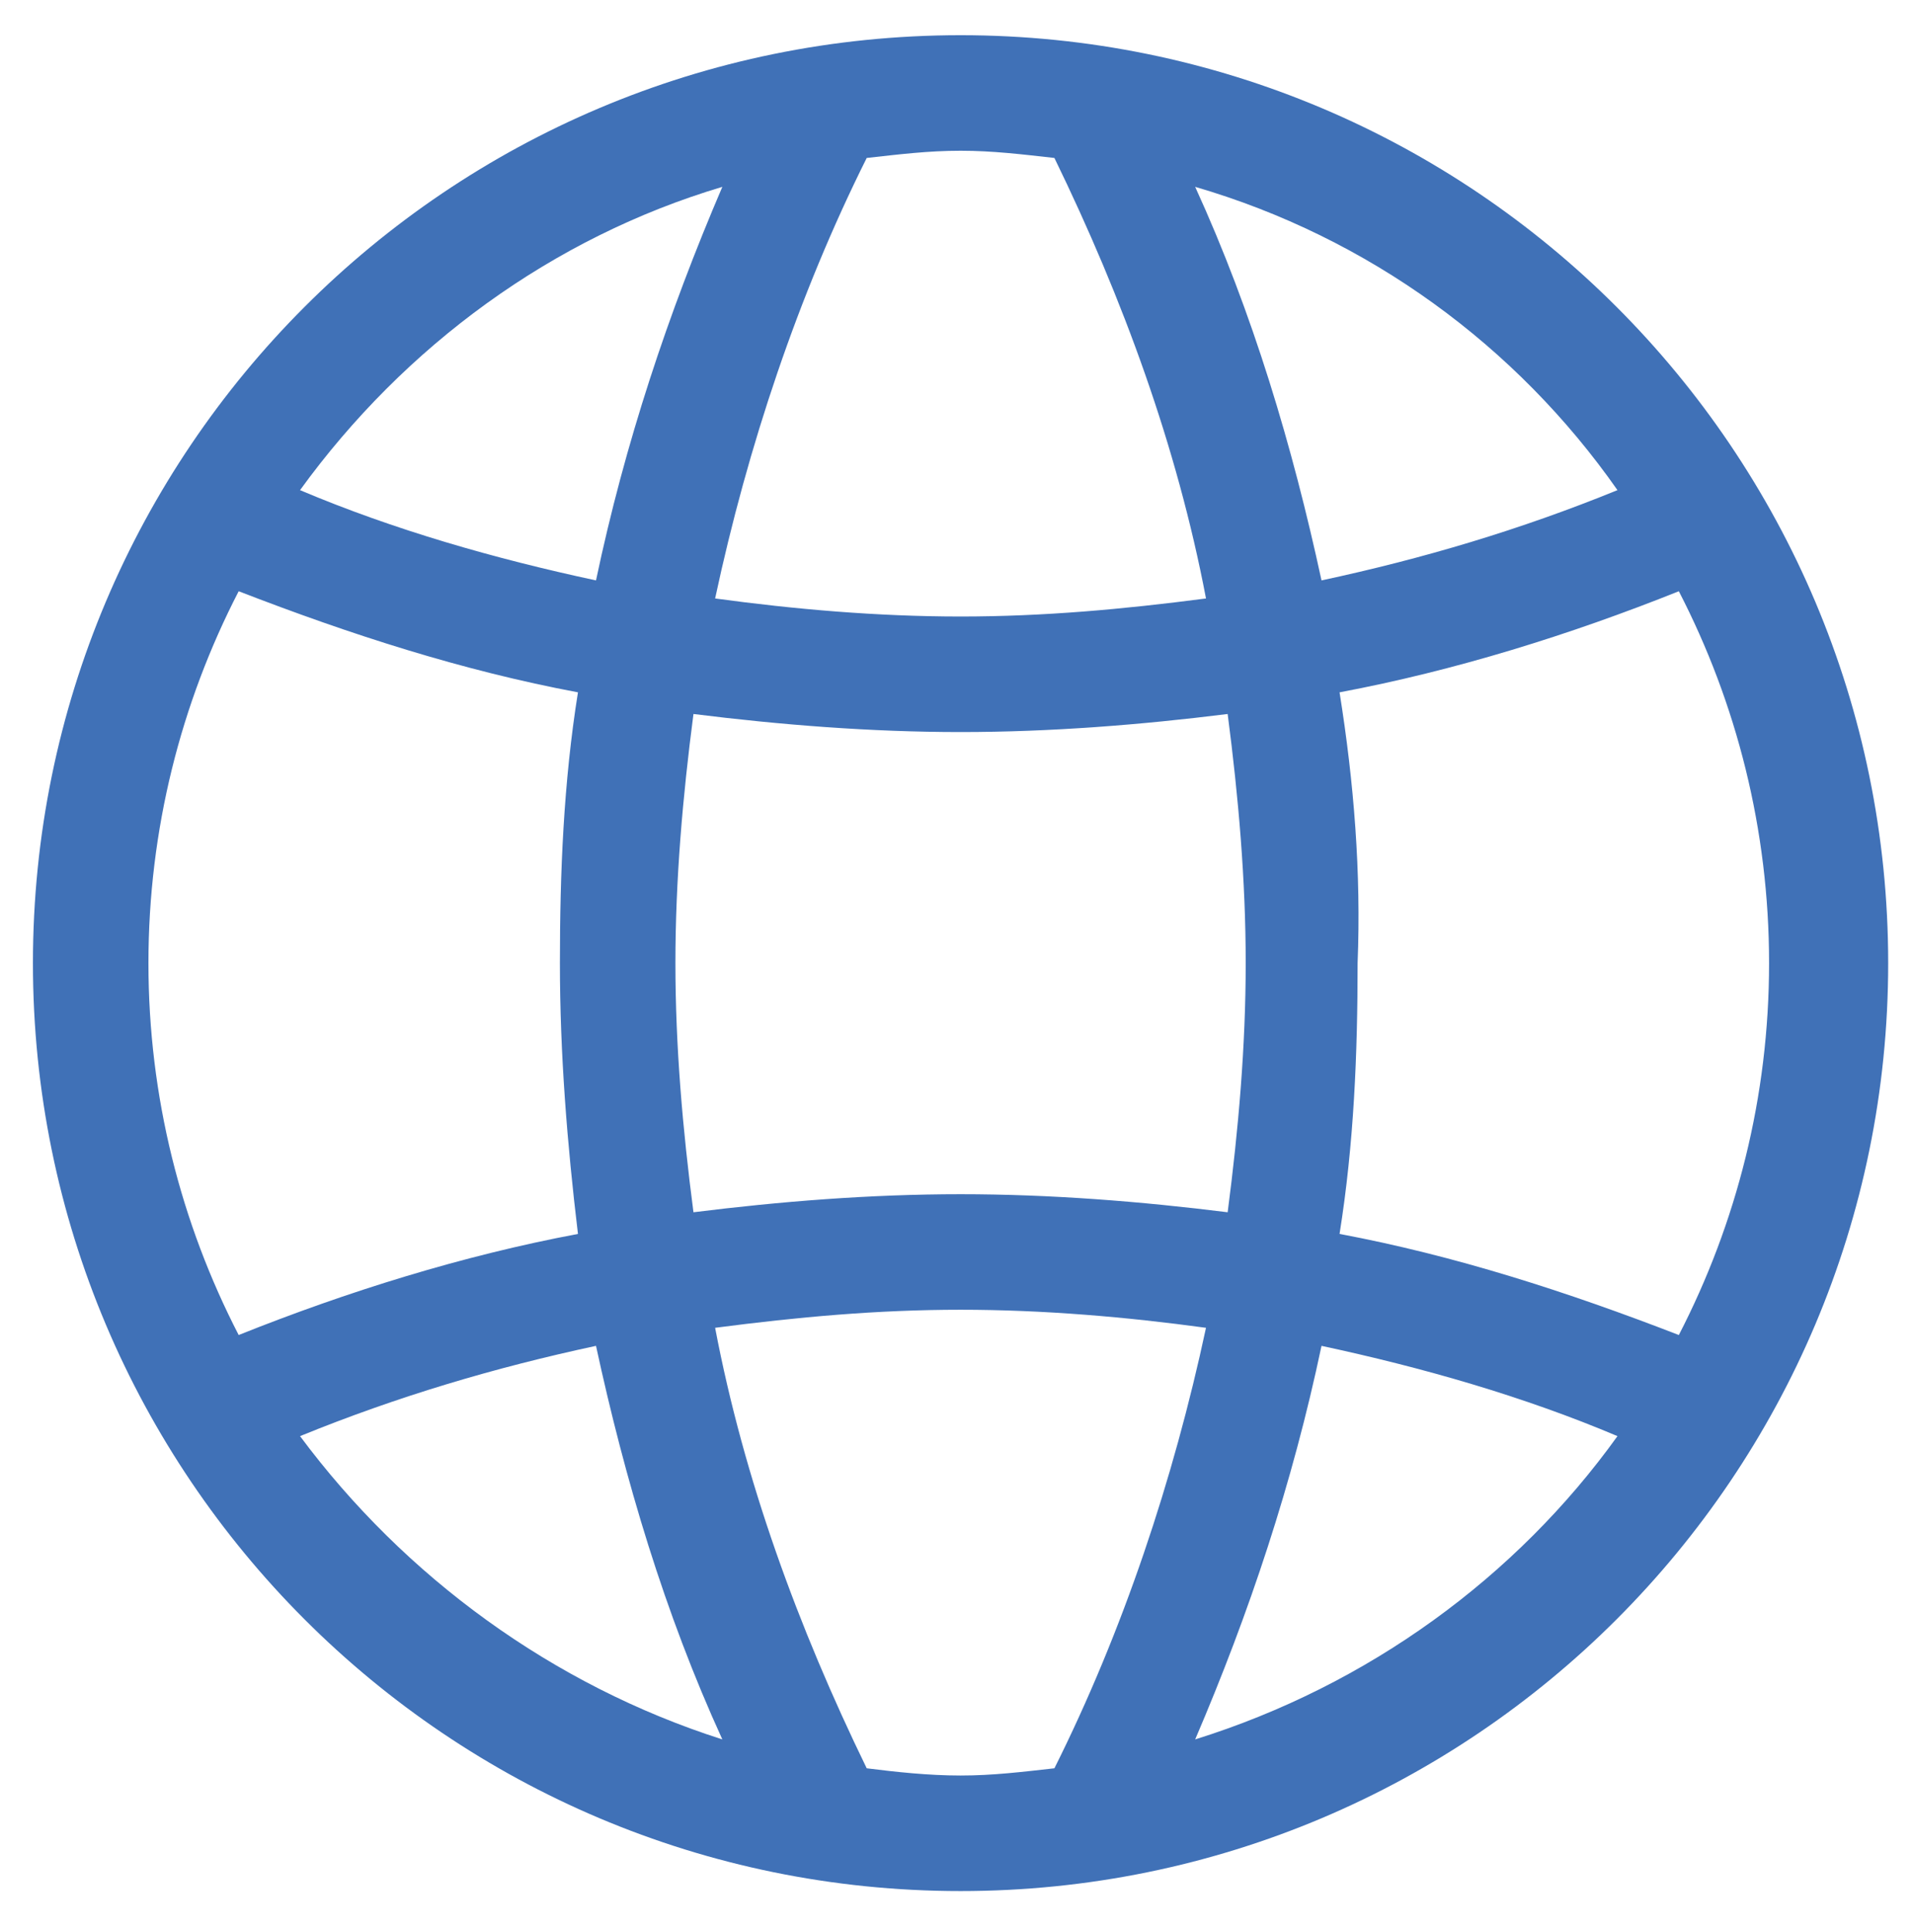 <?xml version="1.0" encoding="utf-8"?>
<!-- Generator: Adobe Illustrator 18.0.0, SVG Export Plug-In . SVG Version: 6.00 Build 0)  -->
<!DOCTYPE svg PUBLIC "-//W3C//DTD SVG 1.1//EN" "http://www.w3.org/Graphics/SVG/1.1/DTD/svg11.dtd">
<svg version="1.1" id="Layer_1" xmlns="http://www.w3.org/2000/svg" xmlns:xlink="http://www.w3.org/1999/xlink" x="0px" y="0px"
	 viewBox="206 202 424 428" enable-background="new 206 202 424 428" xml:space="preserve">
<g>
	<path fill="#4071B7" d="M418.9,209.8c-113.6,0-205.6,92-205.6,205.6S305.3,621,418.9,621s205.6-92,205.6-205.6
		S532.5,209.8,418.9,209.8z M355.7,415.4c0-18.4,1.6-36.8,4-55.2c19.2,2.4,39.2,4,59.2,4s40-1.6,59.2-4c2.4,18.4,4,36.8,4,55.2
		s-1.6,36.8-4,55.2c-19.2-2.4-39.2-4-59.2-4s-40,1.6-59.2,4C357.3,452.2,355.7,433.8,355.7,415.4z M502.9,355.4
		c25.6-4.8,51.2-12.8,75.2-22.4c12.8,24.8,20,52.8,20,82.4c0,29.6-7.2,57.6-20,82.4c-24.8-9.6-49.6-17.6-75.2-22.4c3.2-20,4-40,4-60
		C507.7,395.4,506.1,375.4,502.9,355.4z M564.5,310.6c-21.6,8.8-43.2,15.2-65.6,20c-6.4-29.6-15.2-59.2-28-87.2
		C509.3,254.6,542.1,278.6,564.5,310.6z M439.7,237c15.2,31.2,27.2,64,33.6,97.6c-18.4,2.4-36,4-54.4,4s-36.8-1.6-54.4-4
		c7.2-33.6,18.4-67.2,33.6-97.6c7.2-0.8,13.6-1.6,20.8-1.6C426.1,235.4,432.5,236.2,439.7,237z M366.1,243.4
		c-12,28-21.6,56.8-28,87.2c-22.4-4.8-44.8-11.2-65.6-20C295.7,278.6,328.5,254.6,366.1,243.4z M258.9,333
		c24.8,9.6,49.6,17.6,75.2,22.4c-3.2,20-4,40-4,60s1.6,40,4,60c-25.6,4.8-51.2,12.8-75.2,22.4c-12.8-24.8-20-52.8-20-82.4
		S246.1,357.8,258.9,333z M272.5,520.2c21.6-8.8,43.2-15.2,65.6-20c6.4,29.6,15.2,59.2,28,87.2C328.5,575.4,295.7,551.4,272.5,520.2
		z M398.1,593.8c-15.2-31.2-27.2-64-33.6-97.6c18.4-2.4,36-4,54.4-4s36.8,1.6,54.4,4c-7.2,33.6-18.4,67.2-33.6,97.6
		c-7.2,0.8-13.6,1.6-20.8,1.6S404.5,594.6,398.1,593.8z M470.9,587.4c12-28,21.6-56.8,28-87.2c22.4,4.8,44.8,11.2,65.6,20
		C542.1,551.4,509.3,575.4,470.9,587.4z"/>
</g>
</svg>
